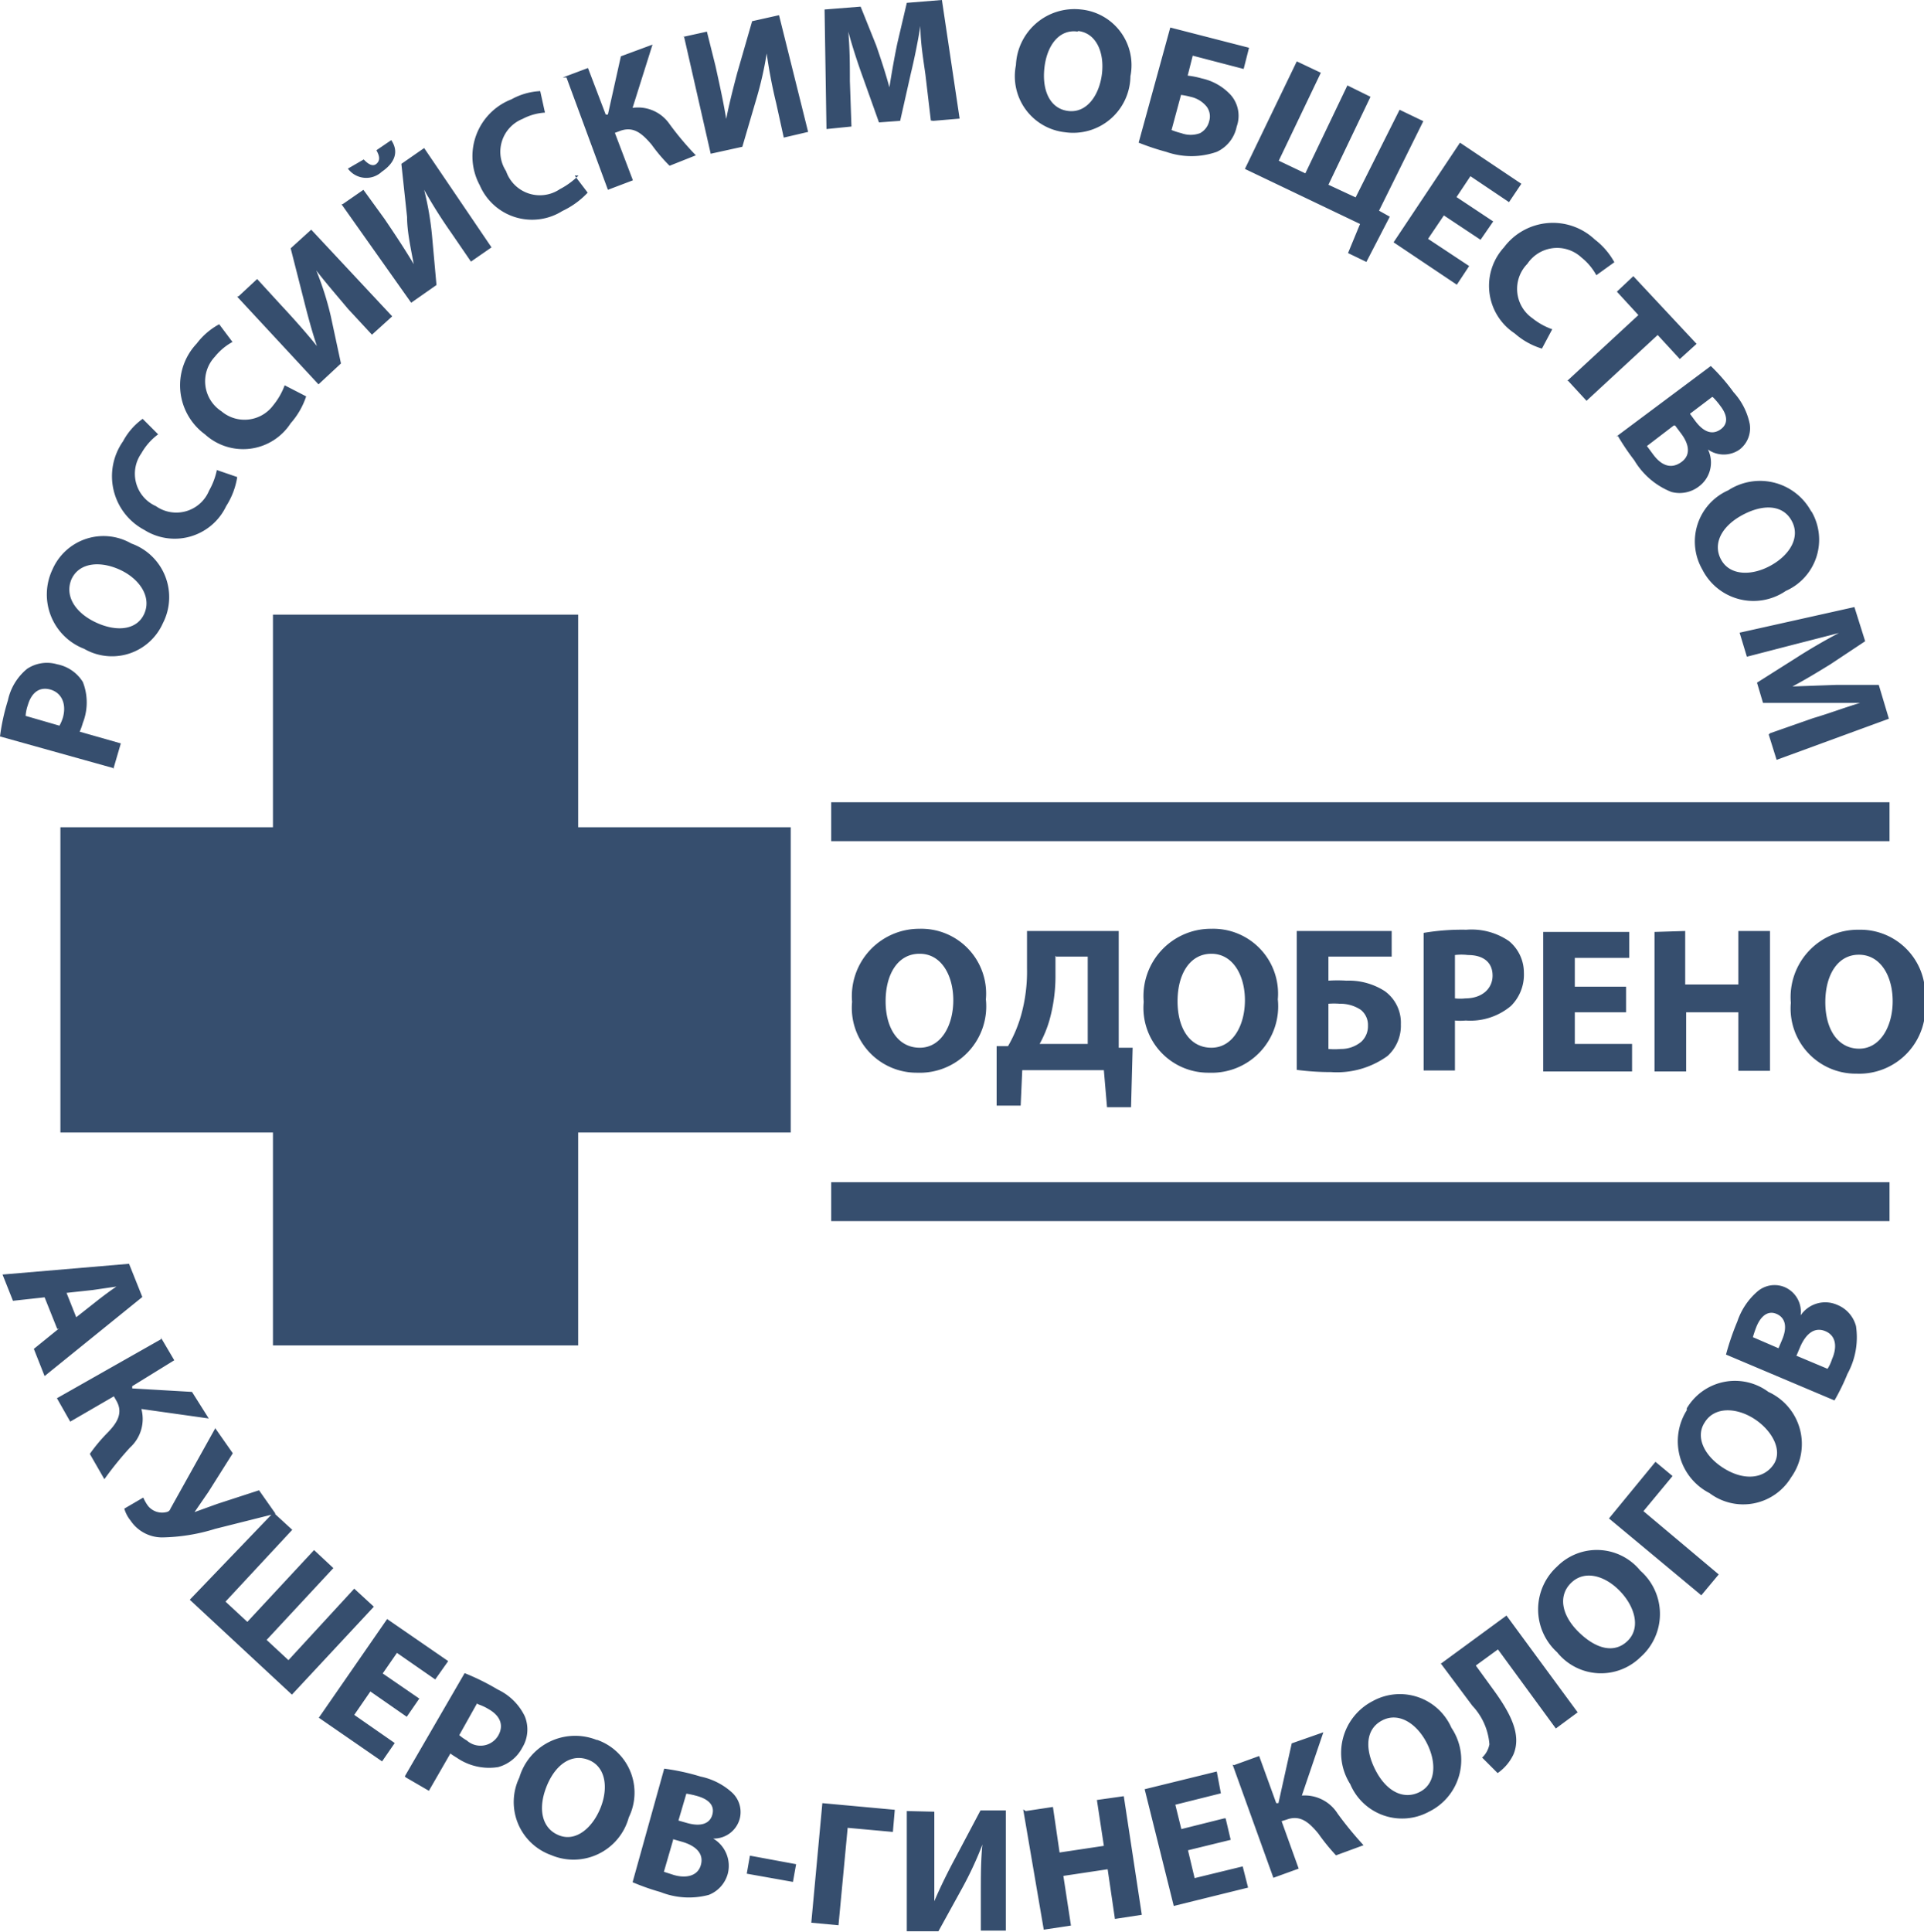 <svg xmlns="http://www.w3.org/2000/svg" viewBox="0 0 60.83 61.08"><g id="Слой_2" data-name="Слой 2"><g id="Слой_1-2" data-name="Слой 1" fill="#364e6e"><path d="M3.58 24.32l.24-.82-1.3-.37a2.17 2.17 0 0 0 .1-.28 1.77 1.77 0 0 0 0-1.29 1.23 1.23 0 0 0-.81-.56 1.14 1.14 0 0 0-.95.14 1.76 1.76 0 0 0-.61 1A6.65 6.65 0 0 0 0 23.28l3.58 1zM.81 22.63a1.32 1.32 0 0 1 .07-.34c.12-.41.38-.59.72-.49s.51.44.39.88a1.35 1.35 0 0 1-.11.26l-1.07-.31zM1.66 18a1.84 1.84 0 0 0 1 2.51 1.76 1.76 0 0 0 2.49-.81 1.8 1.8 0 0 0-1-2.52 1.76 1.76 0 0 0-2.49.82zm.6.31c.25-.54.92-.58 1.53-.3s1 .84.78 1.37-.86.61-1.53.3-1-.85-.78-1.37zm4.6-3.47a2.23 2.23 0 0 1-.25.67 1.12 1.12 0 0 1-1.68.49 1.12 1.12 0 0 1-.46-1.67 1.92 1.92 0 0 1 .53-.6l-.49-.49a2.08 2.08 0 0 0-.62.71 1.92 1.92 0 0 0 .67 2.8A1.8 1.8 0 0 0 7.15 16a2.39 2.39 0 0 0 .35-.92l-.64-.22zM9 12.18a2.18 2.18 0 0 1-.36.63A1.13 1.13 0 0 1 7 13a1.13 1.13 0 0 1-.21-1.72 1.85 1.85 0 0 1 .56-.47l-.42-.56a2.2 2.2 0 0 0-.71.61 1.92 1.92 0 0 0 .26 2.87 1.79 1.79 0 0 0 2.71-.35 2.44 2.44 0 0 0 .49-.85L9 12.18zm-1.5-2.8l2.57 2.77.71-.66-.32-1.49A9.65 9.65 0 0 0 10 8.55c.3.39.64.78 1 1.21l.76.82.64-.58-2.56-2.74-.65.59.42 1.65c.11.44.26 1 .41 1.44-.32-.4-.72-.85-1.13-1.29l-.76-.83-.58.54zm3.3-2.92L13 9.57l.8-.56-.14-1.55A9.7 9.7 0 0 0 13.41 6a15.45 15.45 0 0 0 .85 1.35l.63.92.65-.45-2.13-3.14-.72.5.18 1.68c0 .46.12 1 .21 1.49-.26-.44-.59-.94-.93-1.44L11.49 6l-.65.45zm.2-1.13a.72.72 0 0 0 1.07.1c.41-.28.55-.63.3-1l-.47.32c.11.19.12.33 0 .43s-.27 0-.4-.14l-.5.29zm7.29.22a2.43 2.43 0 0 1-.59.43 1.13 1.13 0 0 1-1.7-.57 1.12 1.12 0 0 1 .52-1.65 1.75 1.75 0 0 1 .71-.2l-.15-.68a2.08 2.08 0 0 0-.91.26 1.93 1.93 0 0 0-1 2.72 1.8 1.8 0 0 0 2.61.81 2.62 2.62 0 0 0 .8-.58l-.41-.54zm-.38-3.1L19.22 6l.79-.3-.57-1.5.16-.06c.43-.16.7.08 1 .43a5.3 5.3 0 0 0 .57.67l.83-.33a9.5 9.5 0 0 1-.84-1 1.21 1.21 0 0 0-1.16-.5l.63-2-1 .37-.41 1.84h-.07l-.56-1.47-.8.3zm3.72-1.28l.84 3.69 1-.22.44-1.5a11.32 11.32 0 0 0 .33-1.45 15.83 15.83 0 0 0 .3 1.57l.24 1.09.77-.18-.92-3.69-.85.19-.47 1.63c-.12.45-.26 1-.35 1.46-.08-.5-.21-1.09-.34-1.68L22.35 1l-.77.17zm7.88 2.65l.83-.07L29.78 0l-1.11.09-.3 1.28c-.09.43-.18.94-.25 1.39-.12-.44-.27-.9-.42-1.33L27.21.21 26.07.3l.06 3.78.79-.08-.05-1.44c0-.47 0-1-.05-1.56.13.48.3 1 .46 1.44l.51 1.43.67-.05.34-1.51c.11-.45.22-1 .3-1.49 0 .55.1 1.1.16 1.55l.17 1.44zM34.18.3a1.85 1.85 0 0 0-2.06 1.76 1.78 1.78 0 0 0 1.55 2.12 1.81 1.81 0 0 0 2.07-1.77A1.77 1.77 0 0 0 34.18.3zm-.1.68c.58.06.84.68.76 1.35s-.47 1.24-1.05 1.18-.85-.63-.77-1.36S33.5.91 34.08 1zM37 .87l-1 3.64a7.78 7.78 0 0 0 .87.29 2.42 2.42 0 0 0 1.6 0 1.12 1.12 0 0 0 .63-.8 1 1 0 0 0-.19-1 1.75 1.75 0 0 0-.91-.52 2.75 2.75 0 0 0-.45-.09l.16-.63 1.61.42.17-.67L37 .87zM37.34 3a2.27 2.27 0 0 1 .3.06.9.9 0 0 1 .51.31.52.52 0 0 1 .08.46.58.58 0 0 1-.29.38.85.85 0 0 1-.59 0 2.26 2.26 0 0 1-.31-.1l.3-1.11zM41 1.94l-1.64 3.4L43 7.08l-.38.92.58.28.74-1.43-.34-.19L45 3.83l-.75-.36-1.39 2.77-.86-.4 1.33-2.78-.73-.36-1.33 2.78-.84-.4 1.33-2.78-.76-.36zM47.21 7l-1.16-.77.44-.66 1.22.82.39-.58-1.94-1.3-2.1 3.15 2 1.34.39-.59-1.3-.86.5-.74 1.16.77.4-.58zm1.87 3.41a2.12 2.12 0 0 1-.63-.35 1.13 1.13 0 0 1-.16-1.72 1.13 1.13 0 0 1 1.71-.2 1.85 1.85 0 0 1 .47.56l.57-.41a2.3 2.3 0 0 0-.62-.72 1.93 1.93 0 0 0-2.87.25 1.8 1.8 0 0 0 .34 2.72 2.31 2.31 0 0 0 .86.48l.32-.6zm.5 1.63l.58.63 2.25-2.08.7.76.53-.48-2-2.14-.52.49.68.74-2.25 2.08zm1.57 1.74a7.42 7.42 0 0 0 .52.77 2.39 2.39 0 0 0 1.17 1 1 1 0 0 0 .87-.17.94.94 0 0 0 .29-1.17.87.87 0 0 0 1 0 .85.85 0 0 0 .32-.81 2.11 2.11 0 0 0-.51-1 6.18 6.18 0 0 0-.72-.83l-3 2.24zm3-1.23a2.11 2.11 0 0 1 .24.28c.24.31.25.58 0 .75s-.52.09-.79-.27l-.17-.23.7-.53zm-1.19.9l.18.24c.26.34.34.7 0 .93s-.64.06-.87-.25l-.2-.27.85-.65zm4.3 2.71a1.84 1.84 0 0 0-2.62-.66 1.77 1.77 0 0 0-.82 2.5 1.81 1.81 0 0 0 2.64.68 1.77 1.77 0 0 0 .82-2.5zm-.61.31c.28.52-.07 1.08-.67 1.41s-1.28.32-1.56-.18 0-1.06.67-1.42 1.29-.32 1.56.19zm-.73 6.75l.25.8 3.55-1.3-.32-1.07h-1.32l-1.41.05c.4-.21.81-.46 1.2-.7l1.1-.73-.34-1.08L55 20l.23.76 1.39-.36 1.52-.39c-.44.23-.92.51-1.31.76l-1.28.81.19.64h3.07c-.53.16-1 .34-1.48.48l-1.37.48zM1.86 42l-.79.64.34.86L4.5 41l-.42-1.05-4 .34.33.83 1-.11.4 1zm.24-1.13l.83-.09.75-.11c-.19.13-.42.3-.61.45l-.66.52-.31-.78zm3 1.46L1.8 44.2l.42.74 1.38-.8.08.14c.23.4 0 .72-.27 1a5.27 5.27 0 0 0-.57.68l.46.8a10.8 10.8 0 0 1 .81-1 1.22 1.22 0 0 0 .36-1.22l2.13.3-.53-.84-1.89-.11v-.07L5.51 43l-.43-.73zm1.7 2.83l-1.41 2.53a.16.16 0 0 1-.13.11.57.57 0 0 1-.59-.21 1.38 1.38 0 0 1-.14-.25l-.6.35a1.08 1.08 0 0 0 .2.38 1.2 1.2 0 0 0 1 .53 5.93 5.93 0 0 0 1.67-.27l1.91-.48-.52-.74-1.32.43-.72.26.44-.64.77-1.22-.56-.8zm1.84 2.66L6 50.57l3.23 3 2.59-2.78-.62-.57-2.08 2.26-.69-.64 2.11-2.27-.61-.57-2.11 2.27-.69-.64 2.11-2.27-.62-.57zm4.61 5.87l-1.15-.79.45-.65 1.21.84.41-.58-1.93-1.33-2.16 3.12 2 1.38.4-.58-1.28-.89.51-.74 1.15.8.4-.58zm-.43 2.49l.74.43.68-1.18c.06.05.15.1.24.16a1.8 1.8 0 0 0 1.27.27 1.22 1.22 0 0 0 .76-.61 1.1 1.1 0 0 0 .08-1 1.8 1.8 0 0 0-.85-.84 7.53 7.53 0 0 0-1.05-.52l-1.89 3.26zm2.31-2.3a1.57 1.57 0 0 1 .32.15c.37.21.48.51.31.82a.65.65 0 0 1-1 .17 1.54 1.54 0 0 1-.24-.17l.56-1zM18.86 55a1.84 1.84 0 0 0-2.44 1.19 1.78 1.78 0 0 0 1 2.45 1.81 1.81 0 0 0 2.46-1.19 1.77 1.77 0 0 0-1-2.45zm-.26.63c.55.21.64.88.39 1.51s-.77 1.09-1.31.88-.68-.82-.41-1.52.78-1.08 1.33-.87zM20 59.5a7.25 7.25 0 0 0 .88.31 2.44 2.44 0 0 0 1.53.09 1 1 0 0 0 .6-.67 1 1 0 0 0-.46-1.11.85.85 0 0 0 .83-.6.84.84 0 0 0-.23-.85 2.11 2.11 0 0 0-1-.51 6.93 6.93 0 0 0-1.15-.25l-1 3.59zm1.7-2.8a2.82 2.82 0 0 1 .36.08c.37.11.54.31.46.59s-.36.38-.79.26l-.28-.08.25-.85zm-.42 1.44l.28.08c.42.12.7.36.6.73s-.49.43-.86.32l-.31-.1.29-1zm2.43.52l-.1.57 1.46.26.1-.56-1.46-.27zM26 57l-.35 3.78.86.08.29-3.08 1.43.13.06-.7L26 57zm2.67.25v3.8h1l.76-1.38a11.29 11.29 0 0 0 .63-1.36c-.05.5-.05 1-.05 1.6v1.12h.79v-3.8H31l-.8 1.51c-.22.41-.47.91-.66 1.36v-2.83zm3.68-.05L33 61l.86-.13-.24-1.57 1.4-.21.23 1.57.85-.13-.57-3.75-.85.12.22 1.45-1.4.21-.21-1.44-.86.13zm6.36.28l-1.36.34-.19-.77 1.44-.36-.13-.69-2.28.56.92 3.69 2.35-.58-.17-.67-1.52.37-.21-.88 1.35-.33-.16-.68zm.26-1.7l1.29 3.58.8-.29-.54-1.5.16-.05c.43-.16.71.09 1 .44a6.47 6.47 0 0 0 .56.69l.87-.32a11.32 11.32 0 0 1-.82-1 1.23 1.23 0 0 0-1.13-.57l.68-2-1 .35-.42 1.89h-.07l-.54-1.49-.8.29zm4.42-2a1.84 1.84 0 0 0-.7 2.62 1.78 1.78 0 0 0 2.49.87 1.82 1.82 0 0 0 .71-2.65 1.78 1.78 0 0 0-2.5-.84zm.3.61c.52-.28 1.09.08 1.41.69s.31 1.29-.2 1.56-1.06 0-1.41-.68-.31-1.3.2-1.57zm1.86-1.81l1 1.34a2 2 0 0 1 .54 1.22.77.77 0 0 1-.23.42l.49.49a1.49 1.49 0 0 0 .5-.59c.26-.62-.08-1.29-.66-2.08l-.53-.73.7-.51 1.83 2.5.69-.51-2.25-3.06-2.06 1.51zm3.68-3.06a1.83 1.83 0 0 0 0 2.71 1.78 1.78 0 0 0 2.63.16 1.82 1.82 0 0 0 0-2.74 1.77 1.77 0 0 0-2.63-.13zm.45.51c.43-.41 1.07-.22 1.54.27s.66 1.16.24 1.57-1 .26-1.55-.28-.65-1.16-.23-1.56zM50.87 48l2.92 2.43.55-.66-2.38-2 .92-1.11-.54-.45L50.87 48zm2.46-3.42a1.84 1.84 0 0 0 .72 2.62 1.77 1.77 0 0 0 2.58-.5 1.81 1.81 0 0 0-.72-2.7 1.77 1.77 0 0 0-2.58.52zm.57.38c.31-.5 1-.47 1.56-.11s.92 1 .61 1.45-.93.51-1.56.12-.92-1-.61-1.46zm4.1-.69a6.63 6.63 0 0 0 .41-.84 2.4 2.4 0 0 0 .27-1.51 1 1 0 0 0-.59-.67.94.94 0 0 0-1.16.33.85.85 0 0 0-.5-.89.83.83 0 0 0-.86.13 2.15 2.15 0 0 0-.64.95 8.26 8.26 0 0 0-.36 1.05L58 44.27zm-2.58-2a3.7 3.7 0 0 1 .12-.35c.15-.35.38-.5.64-.38s.34.4.16.82l-.11.26-.81-.35zm1.38.58l.11-.26c.17-.4.44-.66.8-.51s.37.53.21.89a1.21 1.21 0 0 1-.14.3l-1-.42zM29.08 29.36a2.13 2.13 0 0 0-2.14 2.31A2.05 2.05 0 0 0 29 33.91a2.1 2.1 0 0 0 2.17-2.32 2.05 2.05 0 0 0-2.1-2.23zm0 .79c.68 0 1.06.68 1.06 1.47s-.38 1.5-1.06 1.5S28 32.51 28 31.65s.39-1.5 1.07-1.5zm3.39-.72v1.18a5.12 5.12 0 0 1-.18 1.46 4.26 4.26 0 0 1-.42 1h-.36v1.88h.76l.05-1.12h2.58L35 35h.76l.05-1.88h-.44v-3.69zm.92.81h1V33h-1.52a3.67 3.67 0 0 0 .31-.75 5.19 5.19 0 0 0 .19-1.45v-.59zm4.91-.88a2.13 2.13 0 0 0-2.14 2.31 2.05 2.05 0 0 0 2.07 2.24 2.1 2.1 0 0 0 2.17-2.32 2.05 2.05 0 0 0-2.1-2.23zm0 .79c.68 0 1.06.68 1.06 1.47s-.38 1.5-1.06 1.5-1.07-.61-1.07-1.47.39-1.5 1.07-1.5zm2.7-.72v4.39a8.09 8.09 0 0 0 1.08.07 2.73 2.73 0 0 0 1.79-.51 1.29 1.29 0 0 0 .42-1 1.23 1.23 0 0 0-.51-1.05 2.1 2.1 0 0 0-1.21-.33 4.5 4.5 0 0 0-.57 0v-.76h2v-.81zm1 2.3a2.23 2.23 0 0 1 .36 0 1.16 1.16 0 0 1 .66.19.61.61 0 0 1 .23.5.67.67 0 0 1-.21.51 1 1 0 0 1-.65.23 2.29 2.29 0 0 1-.39 0v-1.43zm3 2.11h1v-1.58a1.72 1.72 0 0 0 .34 0 2 2 0 0 0 1.43-.46 1.39 1.39 0 0 0 .41-1.05 1.29 1.29 0 0 0-.47-1 2.09 2.09 0 0 0-1.35-.36 7.27 7.27 0 0 0-1.35.1v4.35zm1-3.65a1.65 1.65 0 0 1 .41 0c.5 0 .78.24.78.65s-.33.72-.86.72a1.48 1.48 0 0 1-.33 0v-1.3zm5.44 1h-1.65v-.91h1.72v-.82h-2.72v4.41h2.81V33h-1.81v-1h1.62v-.81zm.87-1.73v4.41h1V32h1.65v1.85h1v-4.42h-1v1.69h-1.68v-1.69zm6.46-.07a2.13 2.13 0 0 0-2.15 2.31 2.06 2.06 0 0 0 2.08 2.24 2.09 2.09 0 0 0 2.16-2.32 2.05 2.05 0 0 0-2.09-2.23zm0 .79c.69 0 1.07.68 1.07 1.47s-.39 1.5-1.06 1.5-1.07-.61-1.07-1.47.39-1.5 1.06-1.5z"/><path d="M26.28 37.37h33.46v1.23H26.28v-1.23zm0-12.01h33.46v1.23H26.28v-1.23zM8.63 19.43h9.65v6.72H25v9.65h-6.72v6.73H8.63V35.8H1.91v-9.65h6.72v-6.72z" fill-rule="evenodd"/></g></g></svg>